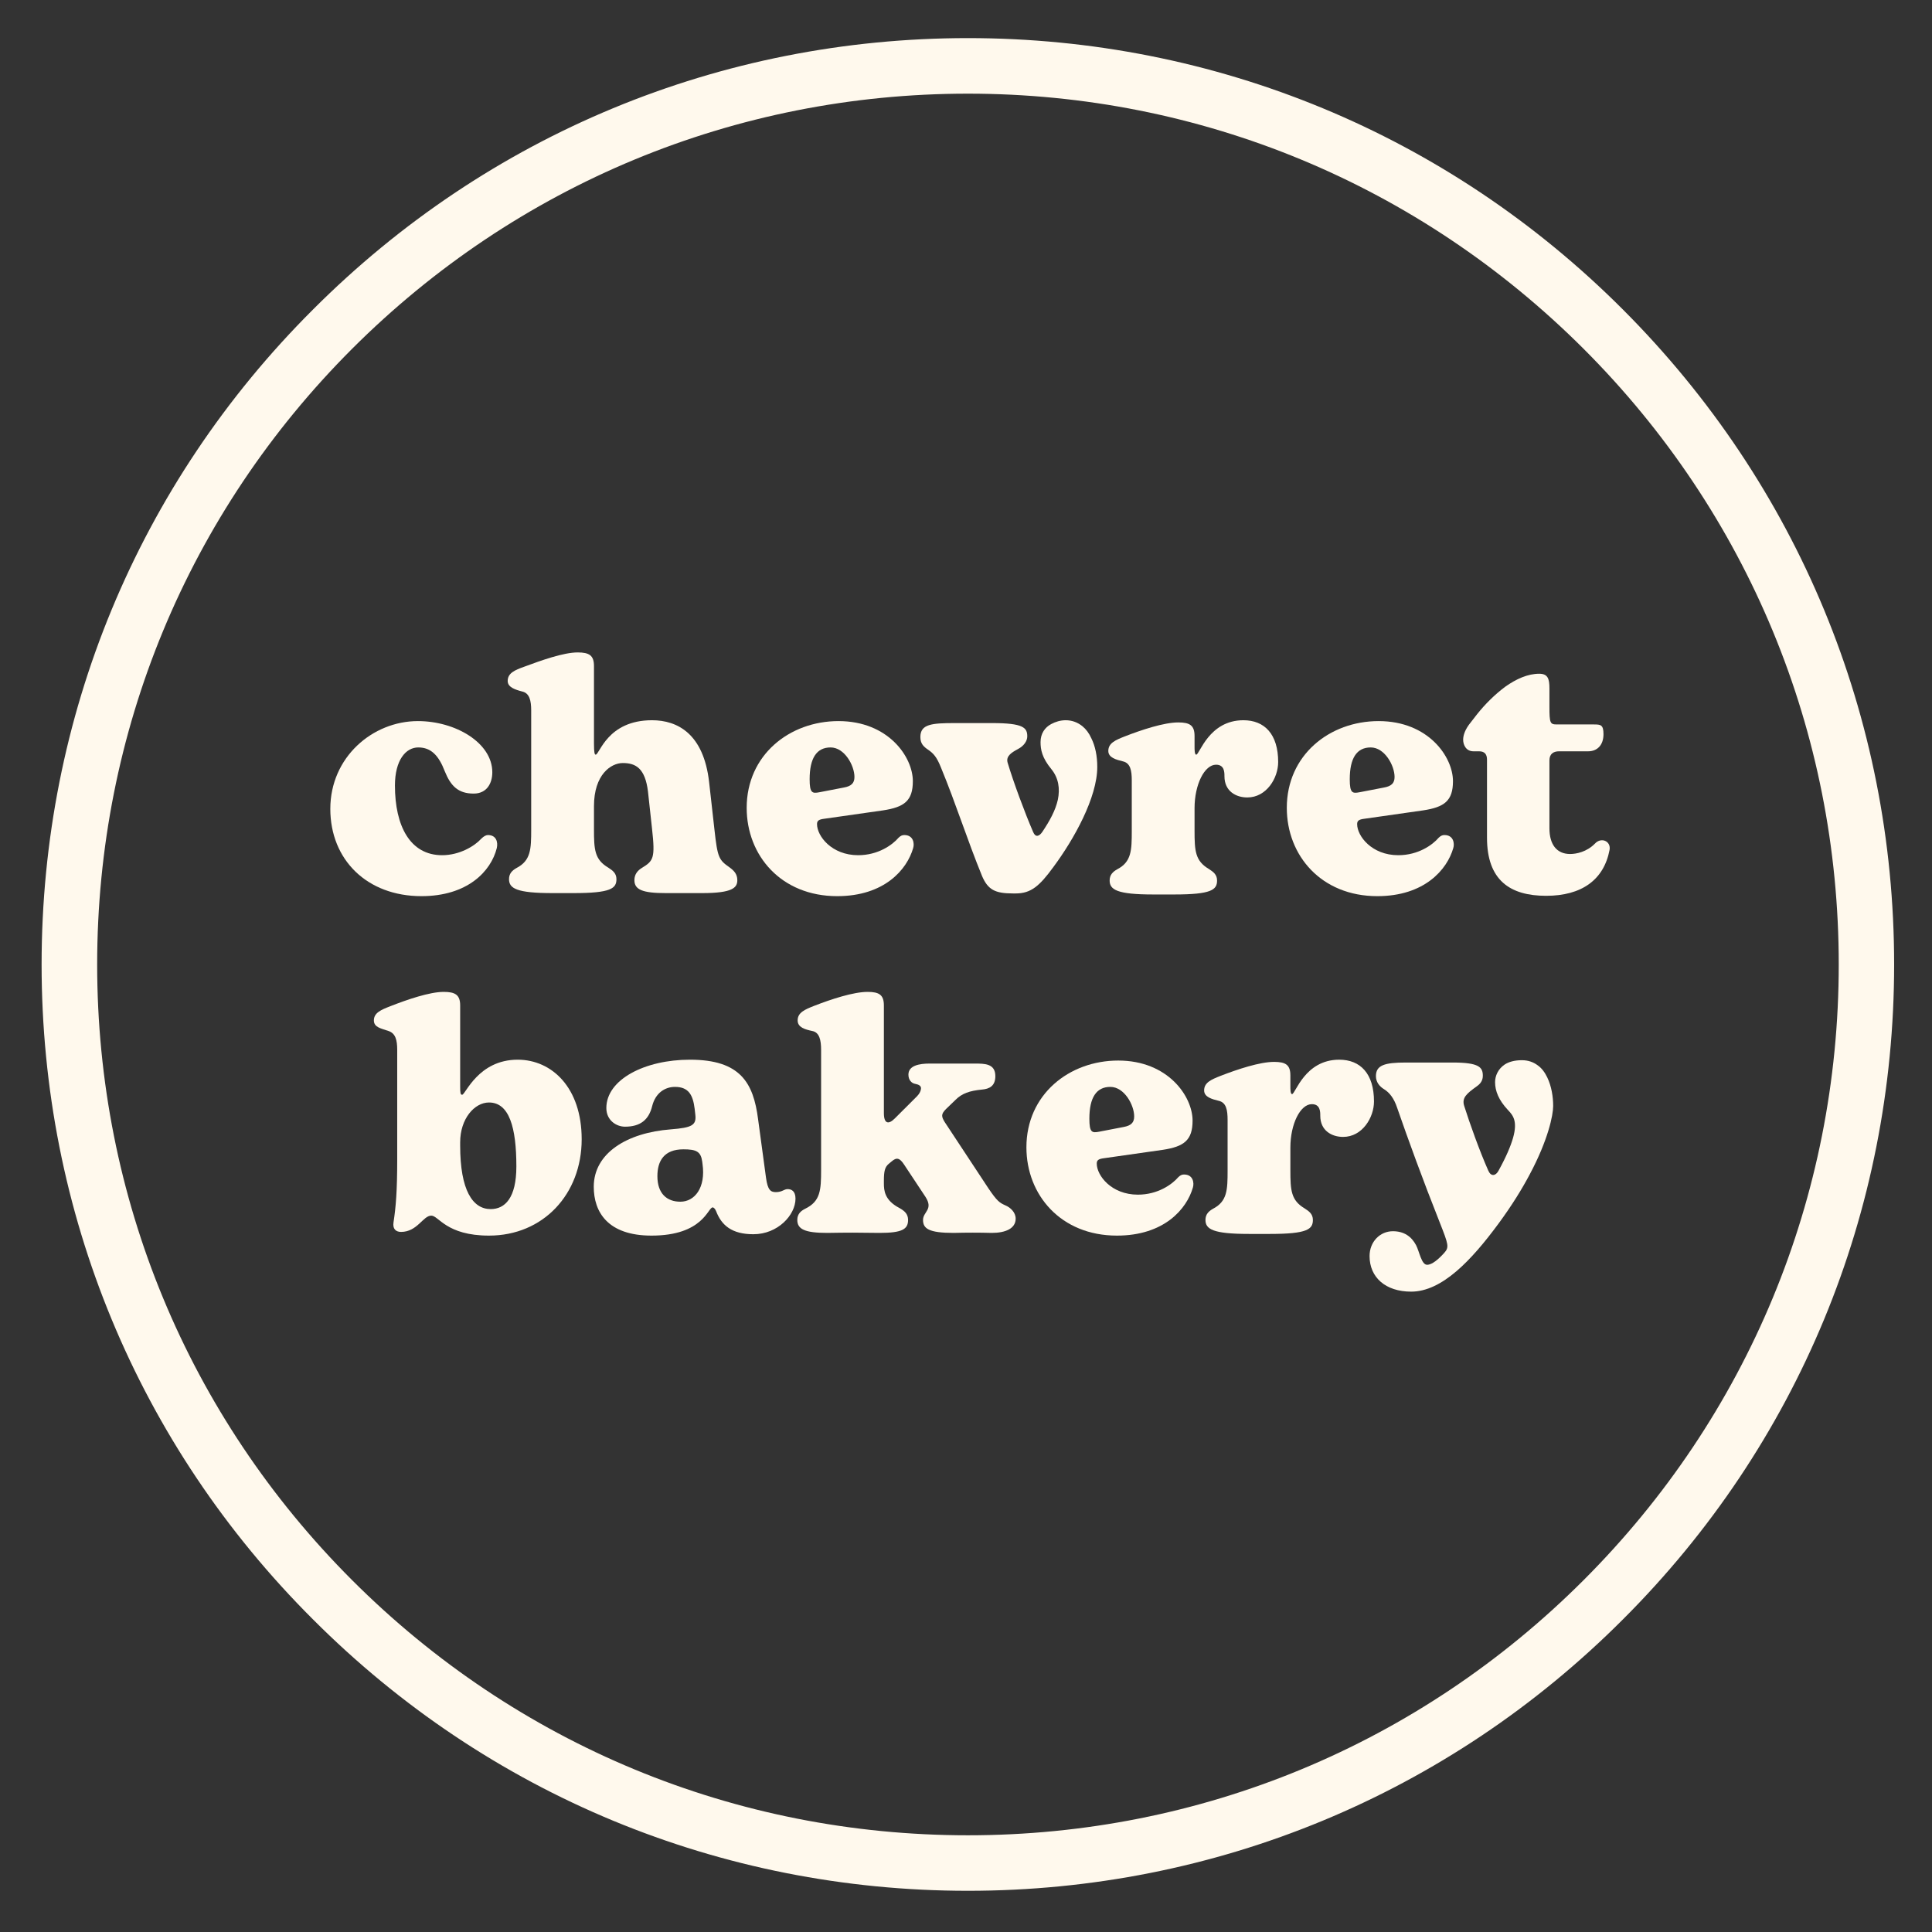 <?xml version="1.0" encoding="UTF-8" standalone="no" ?>
<!DOCTYPE svg PUBLIC "-//W3C//DTD SVG 1.1//EN" "http://www.w3.org/Graphics/SVG/1.1/DTD/svg11.dtd">
<svg xmlns="http://www.w3.org/2000/svg" xmlns:xlink="http://www.w3.org/1999/xlink" version="1.1" width="1080" height="1080" viewBox="0 0 1080 1080" xml:space="preserve">
<rect x="0" y="0" width="1080" height="1080" fill="#333333" stroke="none"/>
<desc>Created with Fabric.js 5.2.4</desc>
<defs>
</defs>
<g transform="matrix(1 0 0 1 540 540)" id="1f6f73cc-6137-4157-a39b-85b0e7c01c13"  >
<rect style="stroke: none; stroke-width: 1; stroke-dasharray: none; stroke-linecap: butt; stroke-dashoffset: 0; stroke-linejoin: miter; stroke-miterlimit: 4; fill: rgb(255,255,255); fill-rule: nonzero; opacity: 1; visibility: hidden;" vector-effect="non-scaling-stroke"  x="-540" y="-540" rx="0" ry="0" width="1080" height="1080" />
</g>
<g transform="matrix(1 0 0 1 540 540)" id="c2a8dc51-9a68-4eb0-9f93-6fdd91d8bcb5"  >
</g>
<g transform="matrix(24.02 0 0 24.02 540.96 539.05)"  >
<g style="" vector-effect="non-scaling-stroke"   >
		<g transform="matrix(1 0 0 1 0 0)"  >
<path style="stroke: none; stroke-width: 1; stroke-dasharray: none; stroke-linecap: butt; stroke-dashoffset: 0; stroke-linejoin: miter; stroke-miterlimit: 4; fill: rgb(255,249,237); fill-rule: nonzero; opacity: 1;" vector-effect="non-scaling-stroke"  transform=" translate(-40.94, -38.25)" d="M 40.945 59.812 C 35.188 59.812 29.77 57.57 25.703 53.496 C 21.625 49.43 19.387 44.012 19.387 38.254 C 19.387 32.5 21.625 27.078 25.703 23.012 C 29.77 18.938 35.188 16.695 40.945 16.695 C 46.699 16.695 52.121 18.938 56.188 23.012 C 60.262 27.09 62.5 32.5 62.5 38.254 C 62.5 44.012 60.262 49.43 56.188 53.496 C 52.121 57.57 46.699 59.812 40.945 59.812 Z M 40.945 17.988 C 35.531 17.988 30.441 20.102 26.613 23.926 C 22.789 27.75 20.68 32.844 20.68 38.254 C 20.68 43.664 22.789 48.758 26.613 52.582 C 30.441 56.41 35.531 58.52 40.945 58.52 C 46.355 58.52 51.445 56.41 55.273 52.582 C 59.098 48.758 61.211 43.664 61.211 38.254 C 61.211 32.844 59.098 27.75 55.273 23.926 C 51.445 20.102 46.355 17.988 40.945 17.988 Z M 40.945 17.988" stroke-linecap="round" />
</g>
		<g transform="matrix(1 0 0 1 -12.89 -3.62)"  >
<path style="stroke: none; stroke-width: 1; stroke-dasharray: none; stroke-linecap: butt; stroke-dashoffset: 0; stroke-linejoin: miter; stroke-miterlimit: 4; fill: rgb(255,249,237); fill-rule: nonzero; opacity: 1;" vector-effect="non-scaling-stroke"  transform=" translate(-2.1, 1.94)" d="M 2.277 0.094 C 3.344 0.094 3.895 -0.48 4.031 -1.027 C 4.062 -1.168 4.016 -1.328 3.824 -1.328 C 3.785 -1.328 3.73 -1.305 3.668 -1.242 C 3.516 -1.074 3.168 -0.859 2.758 -0.859 C 2.008 -0.859 1.66 -1.547 1.66 -2.48 C 1.66 -3.074 1.914 -3.367 2.203 -3.367 C 2.504 -3.367 2.68 -3.176 2.82 -2.812 C 2.957 -2.473 3.129 -2.293 3.492 -2.293 C 3.801 -2.293 3.926 -2.535 3.926 -2.789 C 3.926 -3.477 3.066 -3.98 2.195 -3.98 C 1.137 -3.98 0.156 -3.137 0.156 -1.938 C 0.156 -0.75 1.012 0.094 2.277 0.094 Z M 2.277 0.094" stroke-linecap="round" />
</g>
		<g transform="matrix(1 0 0 1 -8.03 -4.46)"  >
<path style="stroke: none; stroke-width: 1; stroke-dasharray: none; stroke-linecap: butt; stroke-dashoffset: 0; stroke-linejoin: miter; stroke-miterlimit: 4; fill: rgb(255,249,237); fill-rule: nonzero; opacity: 1;" vector-effect="non-scaling-stroke"  transform=" translate(-2.77, 2.78)" d="M 1.137 0.023 L 1.629 0.023 C 2.496 0.023 2.625 -0.086 2.625 -0.301 C 2.625 -0.441 2.535 -0.504 2.434 -0.57 C 2.117 -0.758 2.102 -0.988 2.102 -1.461 L 2.102 -2 C 2.102 -2.734 2.496 -3.004 2.773 -3.004 C 3.074 -3.004 3.293 -2.883 3.359 -2.34 L 3.453 -1.477 C 3.531 -0.781 3.484 -0.727 3.215 -0.562 C 3.121 -0.504 3.043 -0.418 3.043 -0.277 C 3.043 -0.055 3.238 0.023 3.77 0.023 L 4.621 0.023 C 5.324 0.023 5.438 -0.102 5.438 -0.277 C 5.438 -0.426 5.355 -0.504 5.254 -0.578 C 5.008 -0.75 4.977 -0.805 4.906 -1.453 L 4.781 -2.566 C 4.652 -3.684 4.047 -4 3.453 -4 C 2.41 -4 2.234 -3.199 2.141 -3.199 C 2.117 -3.199 2.102 -3.246 2.102 -3.461 L 2.102 -5.262 C 2.102 -5.508 1.992 -5.578 1.723 -5.578 C 1.391 -5.578 0.871 -5.391 0.48 -5.246 C 0.262 -5.168 0.094 -5.098 0.094 -4.914 C 0.094 -4.766 0.27 -4.711 0.434 -4.668 C 0.602 -4.629 0.641 -4.457 0.641 -4.227 L 0.641 -1.453 C 0.641 -1.004 0.633 -0.734 0.301 -0.562 C 0.199 -0.504 0.125 -0.434 0.125 -0.301 C 0.125 -0.086 0.301 0.023 1.137 0.023 Z M 1.137 0.023" stroke-linecap="round" />
</g>
		<g transform="matrix(1 0 0 1 -3.2 -3.62)"  >
<path style="stroke: none; stroke-width: 1; stroke-dasharray: none; stroke-linecap: butt; stroke-dashoffset: 0; stroke-linejoin: miter; stroke-miterlimit: 4; fill: rgb(255,249,237); fill-rule: nonzero; opacity: 1;" vector-effect="non-scaling-stroke"  transform=" translate(-2.1, 1.94)" d="M 2.262 0.094 C 3.359 0.094 3.887 -0.523 4.031 -1.027 C 4.062 -1.129 4.039 -1.328 3.824 -1.328 C 3.777 -1.328 3.738 -1.312 3.691 -1.266 C 3.547 -1.098 3.215 -0.859 2.75 -0.859 C 2.133 -0.859 1.793 -1.305 1.793 -1.582 C 1.793 -1.66 1.832 -1.691 1.961 -1.707 L 3.328 -1.902 C 3.824 -1.977 4.023 -2.125 4.023 -2.582 C 4.023 -3.145 3.453 -3.98 2.293 -3.98 C 1.152 -3.98 0.156 -3.191 0.156 -1.961 C 0.156 -0.852 0.957 0.094 2.262 0.094 Z M 1.848 -2.324 C 1.684 -2.293 1.621 -2.301 1.621 -2.625 C 1.621 -3.121 1.785 -3.367 2.109 -3.367 C 2.434 -3.367 2.664 -2.945 2.664 -2.68 C 2.664 -2.535 2.59 -2.465 2.418 -2.434 Z M 1.848 -2.324" stroke-linecap="round" />
</g>
		<g transform="matrix(1 0 0 1 0.96 -3.66)"  >
<path style="stroke: none; stroke-width: 1; stroke-dasharray: none; stroke-linecap: butt; stroke-dashoffset: 0; stroke-linejoin: miter; stroke-miterlimit: 4; fill: rgb(255,249,237); fill-rule: nonzero; opacity: 1;" vector-effect="non-scaling-stroke"  transform=" translate(-2.07, 1.98)" d="M 2.227 0.031 C 2.582 0.031 2.781 -0.141 3.105 -0.586 C 3.586 -1.234 4.125 -2.203 4.125 -2.914 C 4.125 -3.168 4.078 -3.398 3.988 -3.578 C 3.934 -3.699 3.863 -3.793 3.777 -3.863 C 3.668 -3.949 3.539 -4 3.391 -4 C 3.27 -4 3.152 -3.965 3.051 -3.91 C 2.906 -3.832 2.805 -3.691 2.805 -3.492 C 2.805 -3.32 2.836 -3.129 3.059 -2.859 C 3.223 -2.656 3.262 -2.41 3.207 -2.148 C 3.152 -1.902 3.02 -1.66 2.844 -1.398 C 2.773 -1.297 2.688 -1.266 2.633 -1.398 C 2.441 -1.84 2.172 -2.566 2.039 -3.012 C 1.992 -3.168 2.141 -3.254 2.277 -3.328 C 2.426 -3.406 2.496 -3.523 2.496 -3.625 C 2.496 -3.824 2.41 -3.934 1.676 -3.934 L 0.82 -3.934 C 0.27 -3.934 0.008 -3.91 0.008 -3.609 C 0.008 -3.453 0.086 -3.383 0.191 -3.312 C 0.309 -3.23 0.387 -3.152 0.488 -2.898 C 0.836 -2.055 1.098 -1.219 1.445 -0.371 C 1.582 -0.055 1.746 0.031 2.164 0.031 Z M 2.227 0.031" stroke-linecap="round" />
</g>
		<g transform="matrix(1 0 0 1 5.25 -3.65)"  >
<path style="stroke: none; stroke-width: 1; stroke-dasharray: none; stroke-linecap: butt; stroke-dashoffset: 0; stroke-linejoin: miter; stroke-miterlimit: 4; fill: rgb(255,249,237); fill-rule: nonzero; opacity: 1;" vector-effect="non-scaling-stroke"  transform=" translate(-2.08, 1.97)" d="M 1.145 0.055 L 1.637 0.055 C 2.504 0.055 2.633 -0.055 2.633 -0.27 C 2.633 -0.41 2.543 -0.473 2.441 -0.539 C 2.125 -0.727 2.109 -0.957 2.109 -1.43 L 2.109 -1.953 C 2.109 -2.504 2.34 -2.965 2.609 -2.965 C 2.805 -2.965 2.805 -2.789 2.805 -2.695 C 2.805 -2.348 3.074 -2.203 3.336 -2.203 C 3.785 -2.203 4.055 -2.656 4.055 -3.027 C 4.055 -3.676 3.738 -4 3.246 -4 C 2.441 -4 2.227 -3.199 2.148 -3.199 C 2.109 -3.199 2.109 -3.32 2.109 -3.375 L 2.109 -3.633 C 2.109 -3.879 2 -3.949 1.73 -3.949 C 1.398 -3.949 0.879 -3.777 0.488 -3.625 C 0.27 -3.539 0.102 -3.469 0.102 -3.285 C 0.102 -3.129 0.285 -3.082 0.441 -3.043 C 0.617 -3.004 0.648 -2.828 0.648 -2.598 L 0.648 -1.422 C 0.648 -0.973 0.641 -0.703 0.309 -0.531 C 0.207 -0.473 0.133 -0.402 0.133 -0.27 C 0.133 -0.055 0.309 0.055 1.145 0.055 Z M 1.145 0.055" stroke-linecap="round" />
</g>
		<g transform="matrix(1 0 0 1 9.37 -3.62)"  >
<path style="stroke: none; stroke-width: 1; stroke-dasharray: none; stroke-linecap: butt; stroke-dashoffset: 0; stroke-linejoin: miter; stroke-miterlimit: 4; fill: rgb(255,249,237); fill-rule: nonzero; opacity: 1;" vector-effect="non-scaling-stroke"  transform=" translate(-2.1, 1.94)" d="M 2.262 0.094 C 3.359 0.094 3.887 -0.523 4.031 -1.027 C 4.062 -1.129 4.039 -1.328 3.824 -1.328 C 3.777 -1.328 3.738 -1.312 3.691 -1.266 C 3.547 -1.098 3.215 -0.859 2.75 -0.859 C 2.133 -0.859 1.793 -1.305 1.793 -1.582 C 1.793 -1.66 1.832 -1.691 1.961 -1.707 L 3.328 -1.902 C 3.824 -1.977 4.023 -2.125 4.023 -2.582 C 4.023 -3.145 3.453 -3.98 2.293 -3.98 C 1.152 -3.98 0.156 -3.191 0.156 -1.961 C 0.156 -0.852 0.957 0.094 2.262 0.094 Z M 1.848 -2.324 C 1.684 -2.293 1.621 -2.301 1.621 -2.625 C 1.621 -3.121 1.785 -3.367 2.109 -3.367 C 2.434 -3.367 2.664 -2.945 2.664 -2.68 C 2.664 -2.535 2.59 -2.465 2.418 -2.434 Z M 1.848 -2.324" stroke-linecap="round" />
</g>
		<g transform="matrix(1 0 0 1 13.24 -4.18)"  >
<path style="stroke: none; stroke-width: 1; stroke-dasharray: none; stroke-linecap: butt; stroke-dashoffset: 0; stroke-linejoin: miter; stroke-miterlimit: 4; fill: rgb(255,249,237); fill-rule: nonzero; opacity: 1;" vector-effect="non-scaling-stroke"  transform=" translate(-1.78, 2.5)" d="M 2 0.086 C 2.828 0.086 3.344 -0.285 3.477 -0.98 C 3.516 -1.184 3.285 -1.289 3.137 -1.129 C 2.945 -0.934 2.703 -0.887 2.559 -0.887 C 2.25 -0.887 2.078 -1.105 2.078 -1.484 L 2.078 -3.066 C 2.078 -3.223 2.18 -3.277 2.301 -3.277 L 2.98 -3.277 C 3.184 -3.277 3.336 -3.414 3.336 -3.676 C 3.336 -3.895 3.27 -3.902 3.113 -3.902 L 2.25 -3.902 C 2.094 -3.902 2.078 -3.934 2.078 -4.312 L 2.078 -4.742 C 2.078 -4.969 2.039 -5.082 1.84 -5.082 C 1.574 -5.082 1.305 -4.961 1.051 -4.781 C 0.805 -4.598 0.578 -4.371 0.395 -4.141 L 0.246 -3.949 C 0.117 -3.793 0.07 -3.652 0.07 -3.547 C 0.07 -3.422 0.141 -3.277 0.309 -3.277 L 0.441 -3.277 C 0.578 -3.277 0.625 -3.199 0.625 -3.082 L 0.625 -1.266 C 0.625 -0.277 1.16 0.086 2 0.086 Z M 2 0.086" stroke-linecap="round" />
</g>
		<g transform="matrix(1 0 0 1 -11.4 3.48)"  >
<path style="stroke: none; stroke-width: 1; stroke-dasharray: none; stroke-linecap: butt; stroke-dashoffset: 0; stroke-linejoin: miter; stroke-miterlimit: 4; fill: rgb(255,249,237); fill-rule: nonzero; opacity: 1;" vector-effect="non-scaling-stroke"  transform=" translate(-2.35, 2.74)" d="M 2.609 0.094 C 3.871 0.094 4.766 -0.871 4.766 -2.148 C 4.766 -3.352 4.07 -4 3.277 -4 C 2.355 -4 2.062 -3.184 1.984 -3.184 C 1.945 -3.184 1.938 -3.223 1.938 -3.383 L 1.938 -5.262 C 1.938 -5.508 1.824 -5.578 1.555 -5.578 C 1.227 -5.578 0.703 -5.398 0.316 -5.246 C 0.094 -5.16 -0.07 -5.09 -0.07 -4.914 C -0.07 -4.75 0.102 -4.727 0.27 -4.668 C 0.434 -4.613 0.473 -4.457 0.473 -4.227 L 0.473 -1.684 C 0.473 -0.934 0.441 -0.57 0.387 -0.215 C 0.363 -0.062 0.441 0.008 0.562 0.008 C 0.941 0.008 1.074 -0.371 1.266 -0.371 C 1.438 -0.371 1.613 0.094 2.609 0.094 Z M 2.648 -0.523 C 2.227 -0.523 1.938 -0.965 1.938 -2 L 1.938 -2.078 C 1.938 -2.625 2.27 -3.004 2.609 -3.004 C 3.082 -3.004 3.246 -2.418 3.246 -1.516 C 3.246 -0.781 2.98 -0.523 2.648 -0.523 Z M 2.648 -0.523" stroke-linecap="round" />
</g>
		<g transform="matrix(1 0 0 1 -6.36 4.27)"  >
<path style="stroke: none; stroke-width: 1; stroke-dasharray: none; stroke-linecap: butt; stroke-dashoffset: 0; stroke-linejoin: miter; stroke-miterlimit: 4; fill: rgb(255,249,237); fill-rule: nonzero; opacity: 1;" vector-effect="non-scaling-stroke"  transform=" translate(-2.46, 1.95)" d="M 1.461 0.094 C 2.664 0.094 2.773 -0.562 2.883 -0.562 C 2.914 -0.562 2.945 -0.523 2.965 -0.473 C 3.09 -0.148 3.328 0.062 3.832 0.062 C 4.402 0.062 4.812 -0.387 4.812 -0.766 C 4.812 -0.949 4.711 -0.988 4.629 -0.988 C 4.543 -0.988 4.504 -0.918 4.355 -0.918 C 4.234 -0.918 4.164 -0.965 4.125 -1.258 L 3.941 -2.617 C 3.832 -3.461 3.531 -4 2.355 -4 C 1.305 -4 0.41 -3.539 0.41 -2.875 C 0.41 -2.59 0.641 -2.441 0.844 -2.441 C 1.199 -2.441 1.398 -2.598 1.477 -2.922 C 1.555 -3.23 1.777 -3.367 2.008 -3.367 C 2.332 -3.367 2.426 -3.168 2.465 -2.859 L 2.48 -2.727 C 2.512 -2.473 2.402 -2.418 1.914 -2.379 C 0.887 -2.301 0.117 -1.824 0.117 -1.043 C 0.117 -0.457 0.441 0.094 1.461 0.094 Z M 2.133 -0.695 C 1.816 -0.695 1.598 -0.887 1.598 -1.289 C 1.598 -1.645 1.754 -1.914 2.203 -1.914 C 2.504 -1.914 2.609 -1.863 2.641 -1.629 L 2.648 -1.574 C 2.727 -1.02 2.465 -0.695 2.133 -0.695 Z M 2.133 -0.695" stroke-linecap="round" />
</g>
		<g transform="matrix(1 0 0 1 -1.43 3.45)"  >
<path style="stroke: none; stroke-width: 1; stroke-dasharray: none; stroke-linecap: butt; stroke-dashoffset: 0; stroke-linejoin: miter; stroke-miterlimit: 4; fill: rgb(255,249,237); fill-rule: nonzero; opacity: 1;" vector-effect="non-scaling-stroke"  transform=" translate(-2.63, 2.77)" d="M 0.789 0.031 C 1.266 0.023 1.5 0.023 2.008 0.031 C 2.535 0.031 2.672 -0.055 2.672 -0.27 C 2.672 -0.41 2.59 -0.48 2.473 -0.547 C 2.125 -0.727 2.109 -0.957 2.109 -1.121 L 2.109 -1.184 C 2.109 -1.406 2.133 -1.5 2.219 -1.574 L 2.285 -1.629 C 2.402 -1.73 2.473 -1.723 2.582 -1.555 L 3.074 -0.812 C 3.27 -0.512 3.02 -0.465 3.02 -0.27 C 3.02 -0.07 3.152 0.031 3.73 0.031 C 4.055 0.023 4.305 0.023 4.621 0.031 C 4.938 0.031 5.176 -0.07 5.176 -0.301 C 5.176 -0.449 5.051 -0.562 4.938 -0.609 C 4.797 -0.672 4.742 -0.711 4.543 -1.004 L 3.523 -2.551 C 3.445 -2.68 3.438 -2.734 3.555 -2.852 L 3.777 -3.066 C 3.926 -3.215 4.102 -3.277 4.395 -3.305 C 4.559 -3.32 4.703 -3.383 4.703 -3.617 C 4.703 -3.91 4.457 -3.91 4.219 -3.91 L 3.176 -3.91 C 2.93 -3.91 2.68 -3.863 2.68 -3.652 C 2.68 -3.531 2.75 -3.453 2.836 -3.438 C 2.922 -3.422 2.973 -3.391 2.973 -3.336 C 2.973 -3.285 2.945 -3.215 2.883 -3.152 L 2.363 -2.633 C 2.219 -2.488 2.109 -2.504 2.109 -2.758 L 2.109 -5.262 C 2.109 -5.508 2 -5.578 1.73 -5.578 C 1.398 -5.578 0.879 -5.406 0.488 -5.254 C 0.27 -5.168 0.102 -5.098 0.102 -4.914 C 0.102 -4.75 0.277 -4.703 0.441 -4.668 C 0.609 -4.637 0.648 -4.457 0.648 -4.227 L 0.648 -1.438 C 0.648 -0.965 0.633 -0.703 0.277 -0.531 C 0.176 -0.48 0.094 -0.41 0.094 -0.27 C 0.094 -0.055 0.27 0.031 0.789 0.031 Z M 0.789 0.031" stroke-linecap="round" />
</g>
		<g transform="matrix(1 0 0 1 3.31 4.28)"  >
<path style="stroke: none; stroke-width: 1; stroke-dasharray: none; stroke-linecap: butt; stroke-dashoffset: 0; stroke-linejoin: miter; stroke-miterlimit: 4; fill: rgb(255,249,237); fill-rule: nonzero; opacity: 1;" vector-effect="non-scaling-stroke"  transform=" translate(-2.1, 1.94)" d="M 2.262 0.094 C 3.359 0.094 3.887 -0.523 4.031 -1.027 C 4.062 -1.129 4.039 -1.328 3.824 -1.328 C 3.777 -1.328 3.738 -1.312 3.691 -1.266 C 3.547 -1.098 3.215 -0.859 2.75 -0.859 C 2.133 -0.859 1.793 -1.305 1.793 -1.582 C 1.793 -1.66 1.832 -1.691 1.961 -1.707 L 3.328 -1.902 C 3.824 -1.977 4.023 -2.125 4.023 -2.582 C 4.023 -3.145 3.453 -3.98 2.293 -3.98 C 1.152 -3.98 0.156 -3.191 0.156 -1.961 C 0.156 -0.852 0.957 0.094 2.262 0.094 Z M 1.848 -2.324 C 1.684 -2.293 1.621 -2.301 1.621 -2.625 C 1.621 -3.121 1.785 -3.367 2.109 -3.367 C 2.434 -3.367 2.664 -2.945 2.664 -2.68 C 2.664 -2.535 2.59 -2.465 2.418 -2.434 Z M 1.848 -2.324" stroke-linecap="round" />
</g>
		<g transform="matrix(1 0 0 1 7.48 4.25)"  >
<path style="stroke: none; stroke-width: 1; stroke-dasharray: none; stroke-linecap: butt; stroke-dashoffset: 0; stroke-linejoin: miter; stroke-miterlimit: 4; fill: rgb(255,249,237); fill-rule: nonzero; opacity: 1;" vector-effect="non-scaling-stroke"  transform=" translate(-2.08, 1.97)" d="M 1.145 0.055 L 1.637 0.055 C 2.504 0.055 2.633 -0.055 2.633 -0.27 C 2.633 -0.41 2.543 -0.473 2.441 -0.539 C 2.125 -0.727 2.109 -0.957 2.109 -1.43 L 2.109 -1.953 C 2.109 -2.504 2.34 -2.965 2.609 -2.965 C 2.805 -2.965 2.805 -2.789 2.805 -2.695 C 2.805 -2.348 3.074 -2.203 3.336 -2.203 C 3.785 -2.203 4.055 -2.656 4.055 -3.027 C 4.055 -3.676 3.738 -4 3.246 -4 C 2.441 -4 2.227 -3.199 2.148 -3.199 C 2.109 -3.199 2.109 -3.32 2.109 -3.375 L 2.109 -3.633 C 2.109 -3.879 2 -3.949 1.73 -3.949 C 1.398 -3.949 0.879 -3.777 0.488 -3.625 C 0.27 -3.539 0.102 -3.469 0.102 -3.285 C 0.102 -3.129 0.285 -3.082 0.441 -3.043 C 0.617 -3.004 0.648 -2.828 0.648 -2.598 L 0.648 -1.422 C 0.648 -0.973 0.641 -0.703 0.309 -0.531 C 0.207 -0.473 0.133 -0.402 0.133 -0.27 C 0.133 -0.055 0.309 0.055 1.145 0.055 Z M 1.145 0.055" stroke-linecap="round" />
</g>
		<g transform="matrix(1 0 0 1 11.49 4.93)"  >
<path style="stroke: none; stroke-width: 1; stroke-dasharray: none; stroke-linecap: butt; stroke-dashoffset: 0; stroke-linejoin: miter; stroke-miterlimit: 4; fill: rgb(255,249,237); fill-rule: nonzero; opacity: 1;" vector-effect="non-scaling-stroke"  transform=" translate(-1.99, 1.29)" d="M 0.82 1.398 C 1.539 1.398 2.227 0.664 2.852 -0.184 C 3.16 -0.602 3.398 -0.988 3.578 -1.328 C 4.008 -2.133 4.125 -2.711 4.125 -2.922 C 4.125 -3.137 4.086 -3.383 3.988 -3.586 C 3.934 -3.699 3.863 -3.801 3.762 -3.871 C 3.668 -3.941 3.547 -3.988 3.398 -3.988 C 3.223 -3.988 3.09 -3.949 2.996 -3.887 C 2.844 -3.785 2.773 -3.625 2.773 -3.477 C 2.773 -3.27 2.859 -3.059 3.066 -2.836 C 3.184 -2.711 3.305 -2.582 3.191 -2.18 C 3.137 -1.992 3.035 -1.746 2.852 -1.414 C 2.789 -1.297 2.68 -1.273 2.617 -1.414 C 2.41 -1.879 2.18 -2.527 2.055 -2.922 C 1.992 -3.113 2.117 -3.215 2.34 -3.375 C 2.395 -3.414 2.488 -3.484 2.488 -3.625 C 2.488 -3.824 2.402 -3.934 1.785 -3.934 L 0.695 -3.934 C 0.199 -3.934 0 -3.871 0 -3.617 C 0 -3.477 0.086 -3.375 0.191 -3.312 C 0.309 -3.238 0.418 -3.113 0.496 -2.875 C 0.742 -2.164 1.09 -1.207 1.484 -0.215 C 1.691 0.309 1.707 0.363 1.59 0.496 C 1.453 0.648 1.305 0.773 1.191 0.773 C 1.059 0.773 1.012 0.465 0.934 0.316 C 0.828 0.117 0.656 -0.008 0.395 -0.008 C 0.094 -0.008 -0.148 0.238 -0.148 0.57 C -0.148 1.066 0.223 1.398 0.82 1.398 Z M 0.82 1.398" stroke-linecap="round" />
</g>
</g>
</g>
</svg>